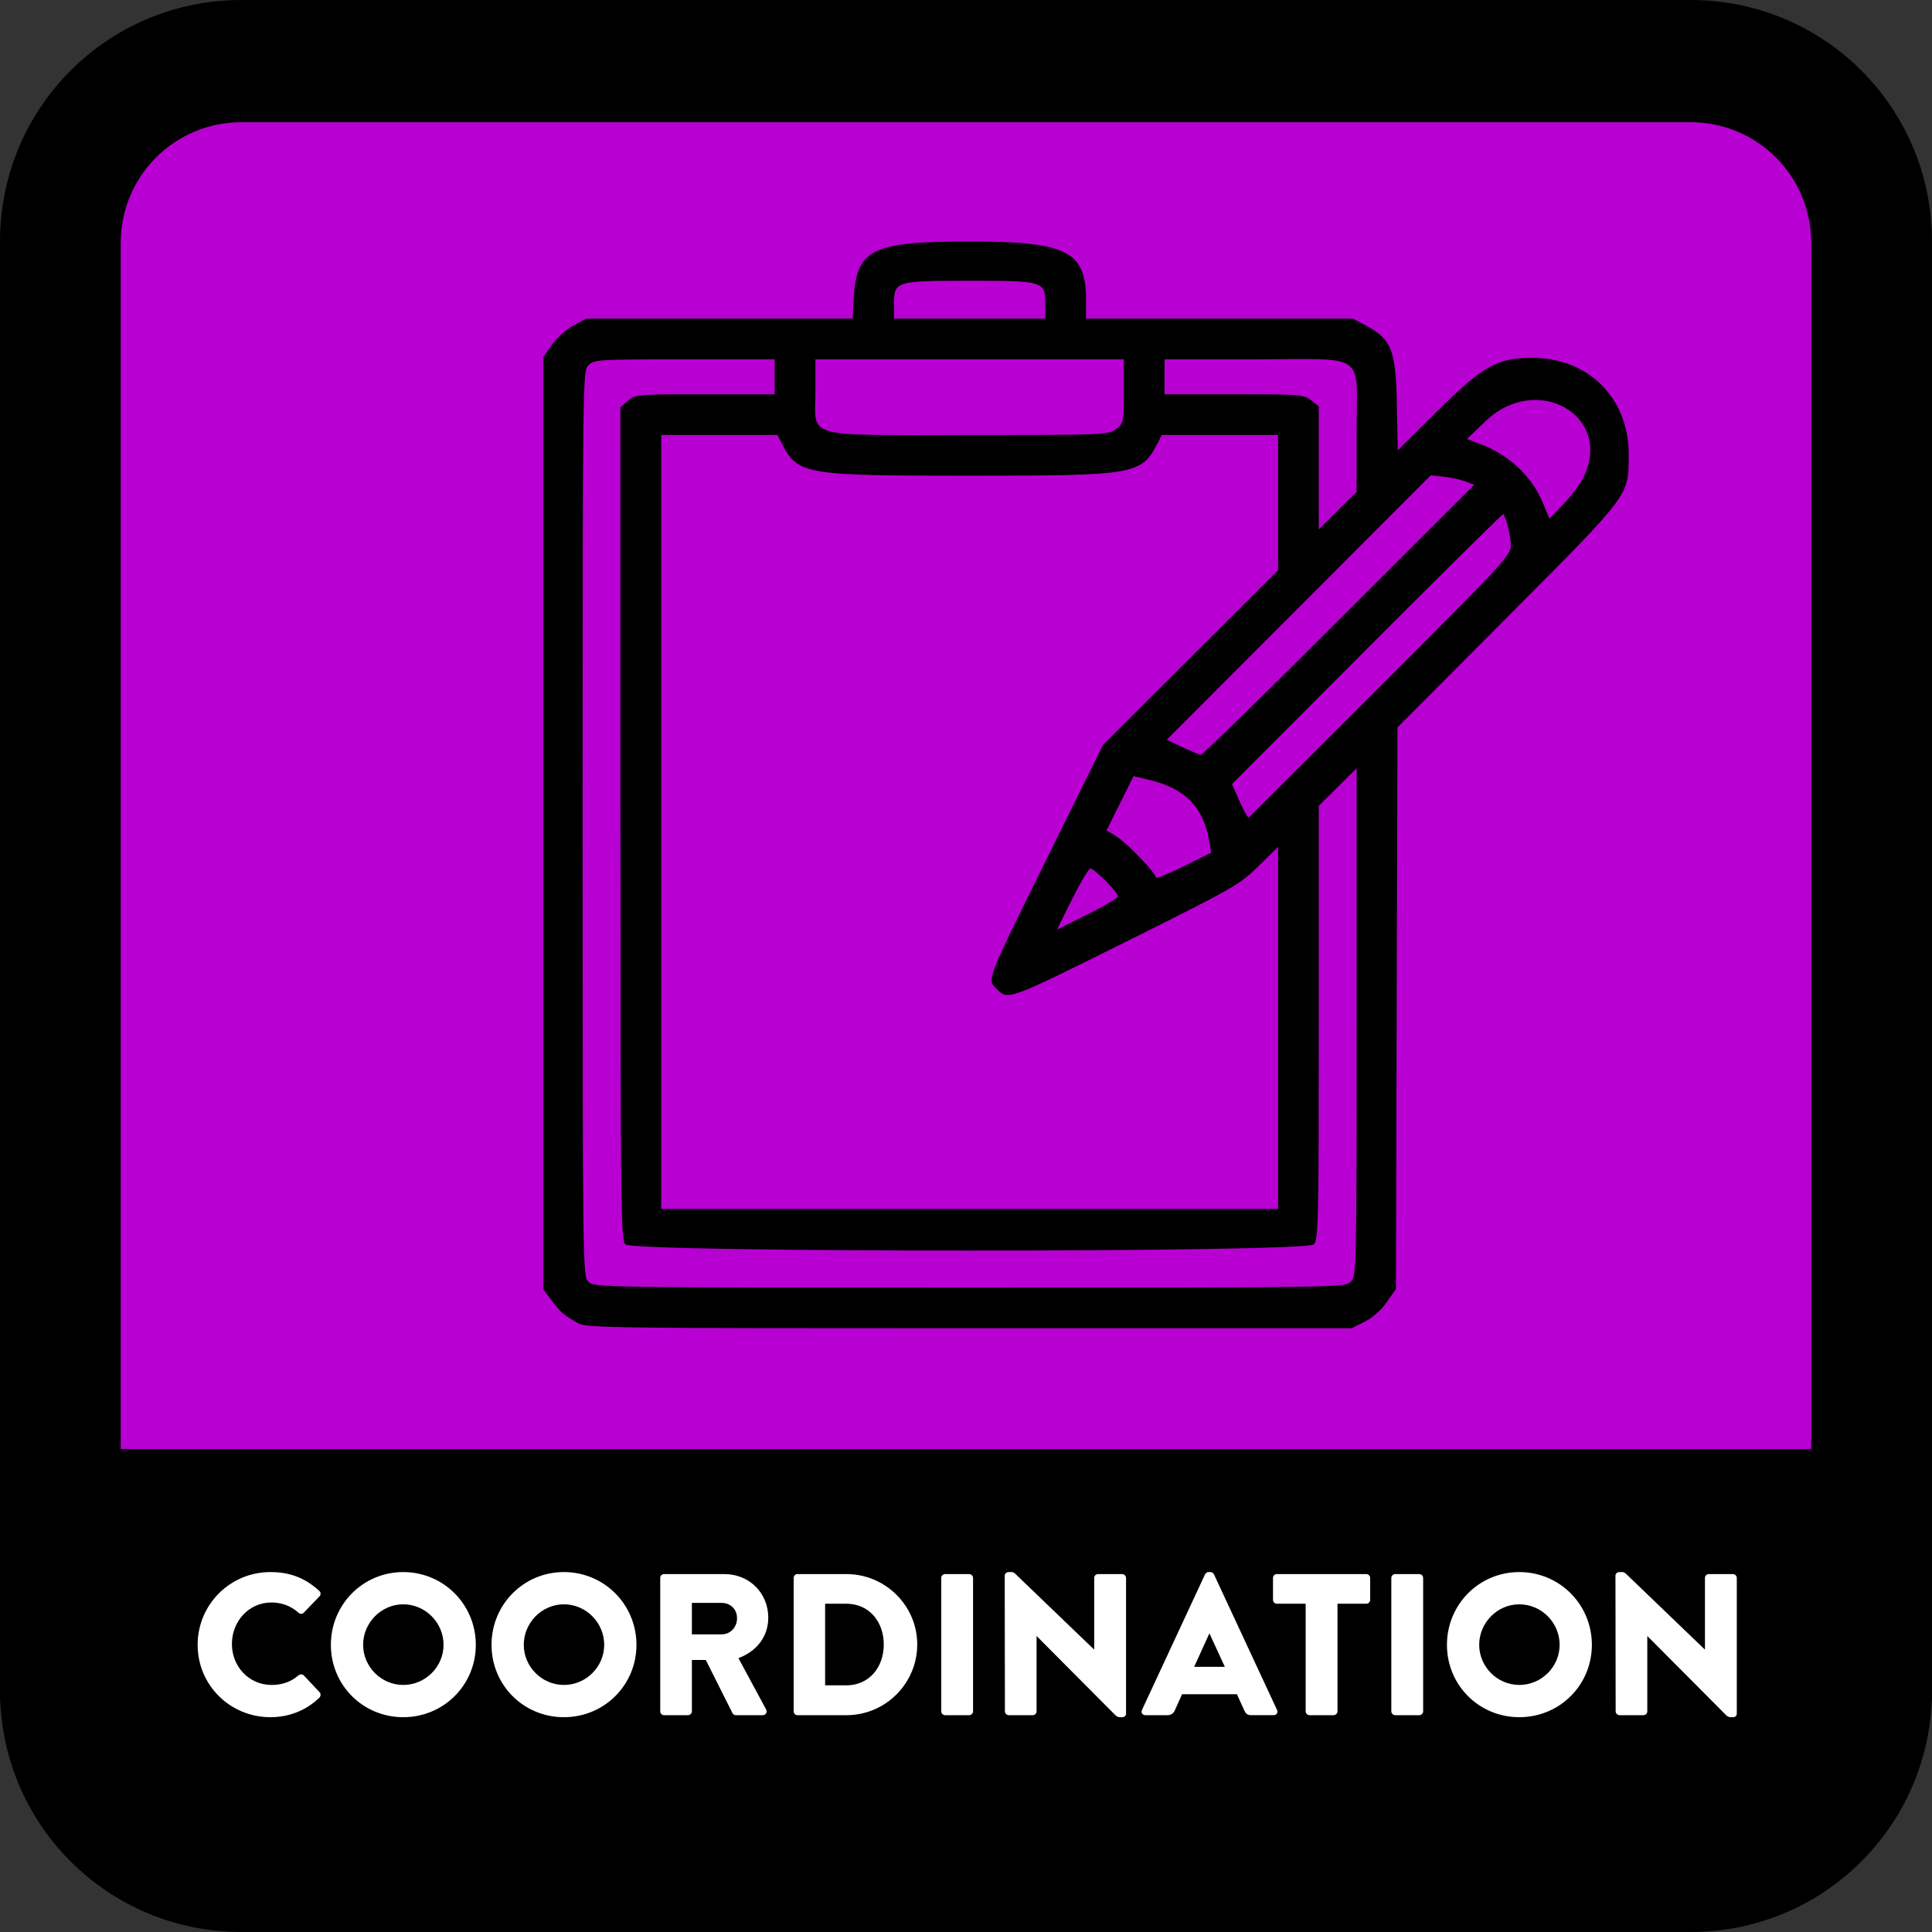 <?xml version="1.0" encoding="UTF-8" standalone="no"?>
<!-- Created with Inkscape (http://www.inkscape.org/) -->

<svg
   width="512"
   height="512"
   viewBox="0 0 135.467 135.467"
   version="1.1"
   id="svg5"
   inkscape:version="1.1 (c68e22c387, 2021-05-23)"
   sodipodi:docname="coordination.svg"
   xmlns:inkscape="http://www.inkscape.org/namespaces/inkscape"
   xmlns:sodipodi="http://sodipodi.sourceforge.net/DTD/sodipodi-0.dtd"
   xmlns="http://www.w3.org/2000/svg"
   xmlns:svg="http://www.w3.org/2000/svg">
  <rect x="0" y="0" width="135.467" height="135.467" fill="#333333" stroke="none"/>
  <sodipodi:namedview
     id="namedview7"
     pagecolor="#505050"
     bordercolor="#eeeeee"
     borderopacity="1"
     inkscape:pageshadow="0"
     inkscape:pageopacity="0"
     inkscape:pagecheckerboard="0"
     inkscape:document-units="px"
     showgrid="false"
     inkscape:zoom="0.46324355"
     inkscape:cx="93.903088"
     inkscape:cy="227.74197"
     inkscape:window-width="1366"
     inkscape:window-height="705"
     inkscape:window-x="-8"
     inkscape:window-y="-8"
     inkscape:window-maximized="1"
     inkscape:current-layer="layer1"
     units="px" />
  <defs
     id="defs2">
    <rect
       x="0"
       y="384"
       width="512"
       height="128"
       id="rect12253" />
  </defs>
  <g
     inkscape:label="Calque 1"
     inkscape:groupmode="layer"
     id="layer1">
    <path
       style="color:#000000;fill:#000000;fill-rule:evenodd;stroke-width:8.467;-inkscape-stroke:none"
       d="M 16.933,0 H 118.533 c 9.381,0 16.933,7.552 16.933,16.933 V 118.533 c 0,9.381 -7.552,16.933 -16.933,16.933 H 16.933 C 7.552,135.467 2.7270507e-6,127.914 2.7270507e-6,118.533 V 16.933 C 2.7270507e-6,7.552 7.552,0 16.933,0 Z"
       id="rect846" />
    <path
       style="color:#000000;fill:#b900d3;fill-rule:evenodd;stroke-width:8.467;-inkscape-stroke:none"
       d="M 16.933,8.569 H 118.533 c 4.691,0 8.467,3.776 8.467,8.467 v 84.667 c 0,4.691 -3.776,8.467 -8.467,8.467 H 16.933 c -4.691,0 -8.467,-3.776 -8.467,-8.467 V 17.035 c 0,-4.691 3.776,-8.467 8.467,-8.467 z"
       id="rect846-1" />
    <path
       style="color:#000000;fill:#000000;fill-rule:evenodd;stroke-width:0.265;-inkscape-stroke:none"
       d="M 8.467,101.6 H 127 c 4.691,0 8.467,3.776 8.467,8.467 v 8.467 c 0,4.691 -3.776,8.467 -8.467,8.467 H 8.467 c -4.691,0 -8.467,-3.776 -8.467,-8.467 v -8.467 c 0,-4.691 3.776,-8.467 8.467,-8.467 z"
       id="rect1024" />
    <g
       aria-label="COORDINATION"
       transform="matrix(0.265,0,0,0.265,13.307,6.844)"
       id="text12251"
       style="font-weight:500;font-size:53.333px;font-family:'Brandon Text';-inkscape-font-specification:'Brandon Text, Medium';white-space:pre;fill:#ffffff">
      <path
         style="color:#000000;-inkscape-font-specification:'Brandon Text, Medium';-inkscape-stroke:none"
         d="m 2.08,409.387 c 0,10.667 8.587,19.147 19.253,19.147 4.747,0 9.333,-1.653 12.96,-5.173 0.373,-0.373 0.427,-1.067 0.053,-1.44 l -4.16,-4.427 c -0.32,-0.373 -1.013,-0.373 -1.387,-0.053 -1.92,1.653 -4.213,2.56 -7.147,2.56 -6.027,0 -10.507,-4.907 -10.507,-10.827 0,-5.973 4.427,-10.987 10.453,-10.987 2.613,0 5.013,0.8 7.2,2.72 0.373,0.373 0.96,0.373 1.333,0 l 4.16,-4.32 c 0.427,-0.427 0.427,-1.067 -0.053,-1.493 -3.627,-3.307 -7.573,-4.96 -12.907,-4.96 -10.667,0 -19.253,8.587 -19.253,19.253 z"
         id="path870" />
      <path
         style="color:#000000;-inkscape-font-specification:'Brandon Text, Medium';-inkscape-stroke:none"
         d="m 37.333,409.387 c 0,10.667 8.48,19.147 19.147,19.147 10.667,0 19.2,-8.48 19.2,-19.147 0,-10.667 -8.533,-19.253 -19.2,-19.253 -10.667,0 -19.147,8.587 -19.147,19.253 z m 8.533,0 c 0,-5.867 4.8,-10.72 10.613,-10.72 5.867,0 10.667,4.853 10.667,10.72 0,5.813 -4.8,10.613 -10.667,10.613 -5.813,0 -10.613,-4.8 -10.613,-10.613 z"
         id="path872" />
      <path
         style="color:#000000;-inkscape-font-specification:'Brandon Text, Medium';-inkscape-stroke:none"
         d="m 79.84,409.387 c 0,10.667 8.48,19.147 19.147,19.147 10.667,0 19.2,-8.48 19.2,-19.147 0,-10.667 -8.533,-19.253 -19.2,-19.253 -10.667,0 -19.147,8.587 -19.147,19.253 z m 8.533,0 c 0,-5.867 4.8,-10.72 10.613,-10.72 5.867,0 10.667,4.853 10.667,10.72 0,5.813 -4.8,10.613 -10.667,10.613 -5.813,0 -10.613,-4.8 -10.613,-10.613 z"
         id="path874" />
      <path
         style="color:#000000;-inkscape-font-specification:'Brandon Text, Medium';-inkscape-stroke:none"
         d="m 124.48,426.987 c 0,0.533 0.427,1.013 1.013,1.013 h 6.347 c 0.533,0 1.013,-0.48 1.013,-1.013 v -13.6 h 3.68 l 7.093,14.133 c 0.107,0.213 0.427,0.48 0.853,0.48 h 7.093 c 0.907,0 1.28,-0.853 0.907,-1.547 L 145.173,412.907 c 4.96,-1.867 7.893,-5.813 7.893,-10.72 0,-6.347 -4.853,-11.52 -11.627,-11.52 h -15.947 c -0.587,0 -1.013,0.48 -1.013,1.013 z m 8.373,-20.373 v -8.32 h 7.893 c 2.187,0 4.053,1.547 4.053,4.053 0,2.507 -1.867,4.267 -4.053,4.267 z"
         id="path876" />
      <path
         style="color:#000000;-inkscape-font-specification:'Brandon Text, Medium';-inkscape-stroke:none"
         d="m 159.786,426.987 c 0,0.533 0.427,1.013 0.96,1.013 h 13.013 c 10.293,0 18.72,-8.373 18.72,-18.72 0,-10.24 -8.427,-18.613 -18.72,-18.613 h -13.013 c -0.533,0 -0.96,0.48 -0.96,1.013 z m 8.32,-6.88 v -21.6 h 5.6 c 6.027,0 9.92,4.747 9.92,10.773 0,6.08 -3.893,10.827 -9.92,10.827 z"
         id="path878" />
      <path
         style="color:#000000;-inkscape-font-specification:'Brandon Text, Medium';-inkscape-stroke:none"
         d="m 198.826,426.987 c 0,0.533 0.48,1.013 1.013,1.013 h 6.4 c 0.533,0 1.013,-0.48 1.013,-1.013 V 391.68 c 0,-0.533 -0.48,-1.013 -1.013,-1.013 h -6.4 c -0.533,0 -1.013,0.48 -1.013,1.013 z"
         id="path880" />
      <path
         style="color:#000000;-inkscape-font-specification:'Brandon Text, Medium';-inkscape-stroke:none"
         d="m 215.679,426.987 c 0,0.533 0.48,1.013 1.013,1.013 h 6.347 c 0.587,0 1.013,-0.48 1.013,-1.013 v -19.893 c 0,0 0.053,0 0.053,0 l 20.747,20.853 c 0.427,0.427 0.8,0.587 1.333,0.587 h 0.533 c 0.533,0 1.013,-0.32 1.013,-0.96 V 391.68 c 0,-0.533 -0.48,-1.013 -1.013,-1.013 h -6.4 c -0.587,0 -1.013,0.48 -1.013,1.013 v 18.933 c 0,0 -0.053,0 -0.053,0 L 218.773,390.933 c -0.427,-0.427 -0.8,-0.8 -1.333,-0.8 h -0.8 c -0.533,0 -1.013,0.427 -1.013,0.96 z"
         id="path882" />
      <path
         style="color:#000000;-inkscape-font-specification:'Brandon Text, Medium';-inkscape-stroke:none"
         d="m 252.853,428 h 5.867 c 1.067,0 1.653,-0.64 1.92,-1.28 l 1.92,-4.267 h 14.507 l 1.92,4.213 c 0.48,1.013 0.907,1.333 1.867,1.333 h 5.92 c 0.8,0 1.227,-0.693 0.907,-1.387 L 270.986,390.72 c -0.16,-0.32 -0.533,-0.587 -0.907,-0.587 h -0.533 c -0.373,0 -0.747,0.267 -0.907,0.587 l -16.693,35.893 c -0.32,0.693 0.107,1.387 0.907,1.387 z m 12.907,-12.8 4,-8.8 h 0.053 l 4.053,8.8 z"
         id="path884" />
      <path
         style="color:#000000;-inkscape-font-specification:'Brandon Text, Medium';-inkscape-stroke:none"
         d="m 295.253,426.987 c 0,0.533 0.48,1.013 1.013,1.013 h 6.4 c 0.533,0 1.013,-0.48 1.013,-1.013 v -28.48 h 7.627 c 0.587,0 1.013,-0.48 1.013,-1.013 V 391.68 c 0,-0.533 -0.427,-1.013 -1.013,-1.013 h -23.68 c -0.587,0 -1.013,0.48 -1.013,1.013 v 5.813 c 0,0.533 0.427,1.013 1.013,1.013 h 7.627 z"
         id="path886" />
      <path
         style="color:#000000;-inkscape-font-specification:'Brandon Text, Medium';-inkscape-stroke:none"
         d="m 317.919,426.987 c 0,0.533 0.48,1.013 1.013,1.013 h 6.4 c 0.533,0 1.013,-0.48 1.013,-1.013 V 391.68 c 0,-0.533 -0.48,-1.013 -1.013,-1.013 h -6.4 c -0.533,0 -1.013,0.48 -1.013,1.013 z"
         id="path888" />
      <path
         style="color:#000000;-inkscape-font-specification:'Brandon Text, Medium';-inkscape-stroke:none"
         d="m 332.639,409.387 c 0,10.667 8.48,19.147 19.147,19.147 10.667,0 19.2,-8.48 19.2,-19.147 0,-10.667 -8.533,-19.253 -19.2,-19.253 -10.667,0 -19.147,8.587 -19.147,19.253 z m 8.533,0 c 0,-5.867 4.8,-10.72 10.613,-10.72 5.867,0 10.667,4.853 10.667,10.72 0,5.813 -4.8,10.613 -10.667,10.613 -5.813,0 -10.613,-4.8 -10.613,-10.613 z"
         id="path890" />
      <path
         style="color:#000000;-inkscape-font-specification:'Brandon Text, Medium';-inkscape-stroke:none"
         d="m 377.279,426.987 c 0,0.533 0.48,1.013 1.013,1.013 h 6.347 c 0.587,0 1.013,-0.48 1.013,-1.013 v -19.893 c 0,0 0.053,0 0.053,0 l 20.747,20.853 c 0.427,0.427 0.8,0.587 1.333,0.587 h 0.533 c 0.533,0 1.013,-0.32 1.013,-0.96 V 391.68 c 0,-0.533 -0.48,-1.013 -1.013,-1.013 h -6.4 c -0.587,0 -1.013,0.48 -1.013,1.013 v 18.933 c 0,0 -0.053,0 -0.053,0 l -20.48,-19.68 c -0.427,-0.427 -0.8,-0.8 -1.333,-0.8 h -0.8 c -0.533,0 -1.013,0.427 -1.013,0.96 z"
         id="path892" />
    </g>
    <path
       style="color:#000000;fill:#000000;stroke-width:0.204;-inkscape-stroke:none"
       d="M 40.529,92.776 C 39.487,92.181 39.325,92.042 38.701,91.211 L 38.1,90.411 V 57.719 25.027 l 0.612,-0.869 c 0.337,-0.478 1.017,-1.083 1.511,-1.344 l 0.899,-0.475 h 9.33 9.33 l 0.08,-1.419 c 0.195,-3.457 1.276,-3.987 8.126,-3.987 6.831,0 8.161,0.669 8.161,4.103 v 1.303 h 9.353 9.353 l 0.899,0.475 c 1.81,0.955 2.113,1.717 2.189,5.485 l 0.065,3.275 2.698,-2.671 c 3.317,-3.284 4.248,-3.809 6.765,-3.809 3.904,-4.08e-4 6.728,2.826 6.728,6.732 0,2.974 0.214,2.685 -8.491,11.428 l -7.722,7.756 -0.054,19.685 -0.054,19.685 -0.64,0.921 c -0.389,0.56 -0.998,1.1 -1.552,1.377 l -0.912,0.456 H 67.963 c -25.158,0 -26.847,-0.022 -27.434,-0.357 z M 94.714,89.869 C 95.116,89.467 95.122,89.189 95.122,71.667 V 53.872 l -1.326,1.314 -1.326,1.314 v 15.189 c 0,13.847 -0.03,15.222 -0.338,15.562 -0.527,0.582 -47.762,0.582 -48.288,1.01e-4 -0.311,-0.343 -0.338,-2.693 -0.342,-29.531 l -0.005,-29.158 0.526,-0.459 c 0.514,-0.449 0.637,-0.459 5.411,-0.459 h 4.885 v -1.224 -1.224 h -6.324 c -6.052,0 -6.342,0.018 -6.733,0.408 -0.405,0.405 -0.408,0.68 -0.408,32.133 0,31.452 0.003,31.728 0.408,32.133 0.404,0.404 0.68,0.408 26.726,0.408 26.046,0 26.322,-0.004 26.726,-0.408 z M 89.614,72.074 V 59.38 l -1.377,1.355 c -1.319,1.298 -1.707,1.52 -9.19,5.248 -8.319,4.145 -8.361,4.16 -9.13,3.392 -0.722,-0.722 -0.851,-0.384 3.461,-9.12 l 3.962,-8.027 6.137,-6.119 6.137,-6.119 v -4.745 -4.745 h -4.075 -4.075 l -0.301,0.582 c -1.139,2.203 -1.539,2.272 -13.175,2.272 -11.636,0 -12.035,-0.069 -13.175,-2.272 L 54.513,30.5 H 50.438 46.363 V 57.635 84.769 H 67.988 89.614 Z M 78.393,62.849 c 0,-0.273 -1.663,-1.95 -1.934,-1.95 -0.119,0 -0.696,0.963 -1.281,2.14 l -1.064,2.14 2.14,-1.064 c 1.177,-0.585 2.14,-1.155 2.14,-1.265 z m 6.412,-3.782 c -0.406,-2.473 -1.684,-3.785 -4.287,-4.4 l -1.038,-0.245 -0.944,1.9 -0.944,1.9 0.695,0.429 c 0.738,0.456 2.759,2.561 2.759,2.874 0,0.102 0.872,-0.247 1.939,-0.777 l 1.939,-0.963 z m 12.001,-10.967 c 8.67,-8.668 9.13,-9.164 9.13,-9.865 0,-0.616 -0.317,-1.938 -0.526,-2.195 -0.032,-0.039 -4.326,4.207 -9.542,9.435 l -9.484,9.506 0.537,1.215 c 0.295,0.668 0.586,1.174 0.646,1.123 0.06,-0.051 4.218,-4.199 9.239,-9.219 z m -2.915,-4.637 9.479,-9.472 -0.605,-0.231 c -0.333,-0.127 -1.018,-0.277 -1.523,-0.333 l -0.918,-0.102 -9.257,9.273 -9.257,9.273 1.096,0.518 c 0.603,0.285 1.188,0.524 1.3,0.531 0.112,0.008 4.47,-4.249 9.683,-9.458 z m 1.231,-13.167 c 0,-5.715 0.848,-5.101 -7.05,-5.101 h -6.415 v 1.224 1.224 h 4.869 c 4.617,0 4.897,0.022 5.406,0.423 l 0.538,0.423 v 4.315 4.315 l 1.326,-1.314 1.326,-1.314 z m 15.954,3.077 c 1.983,-4.292 -3.358,-7.256 -6.917,-3.838 l -1.296,1.244 0.911,0.346 c 2.068,0.785 3.629,2.254 4.417,4.156 l 0.449,1.084 1.01,-1.045 c 0.555,-0.575 1.197,-1.451 1.426,-1.946 z M 78.264,30.078 c 0.522,-0.411 0.538,-0.487 0.538,-2.652 V 25.196 H 67.988 57.175 v 2.229 c 0,3.369 -1.032,3.075 10.813,3.075 9.542,0 9.749,-0.009 10.275,-0.423 z M 73.293,21.331 c 0,-1.612 -0.104,-1.644 -5.304,-1.644 -5.201,0 -5.304,0.032 -5.304,1.644 v 1.009 h 5.304 5.304 z"
       id="path568" />
  </g>
</svg>
